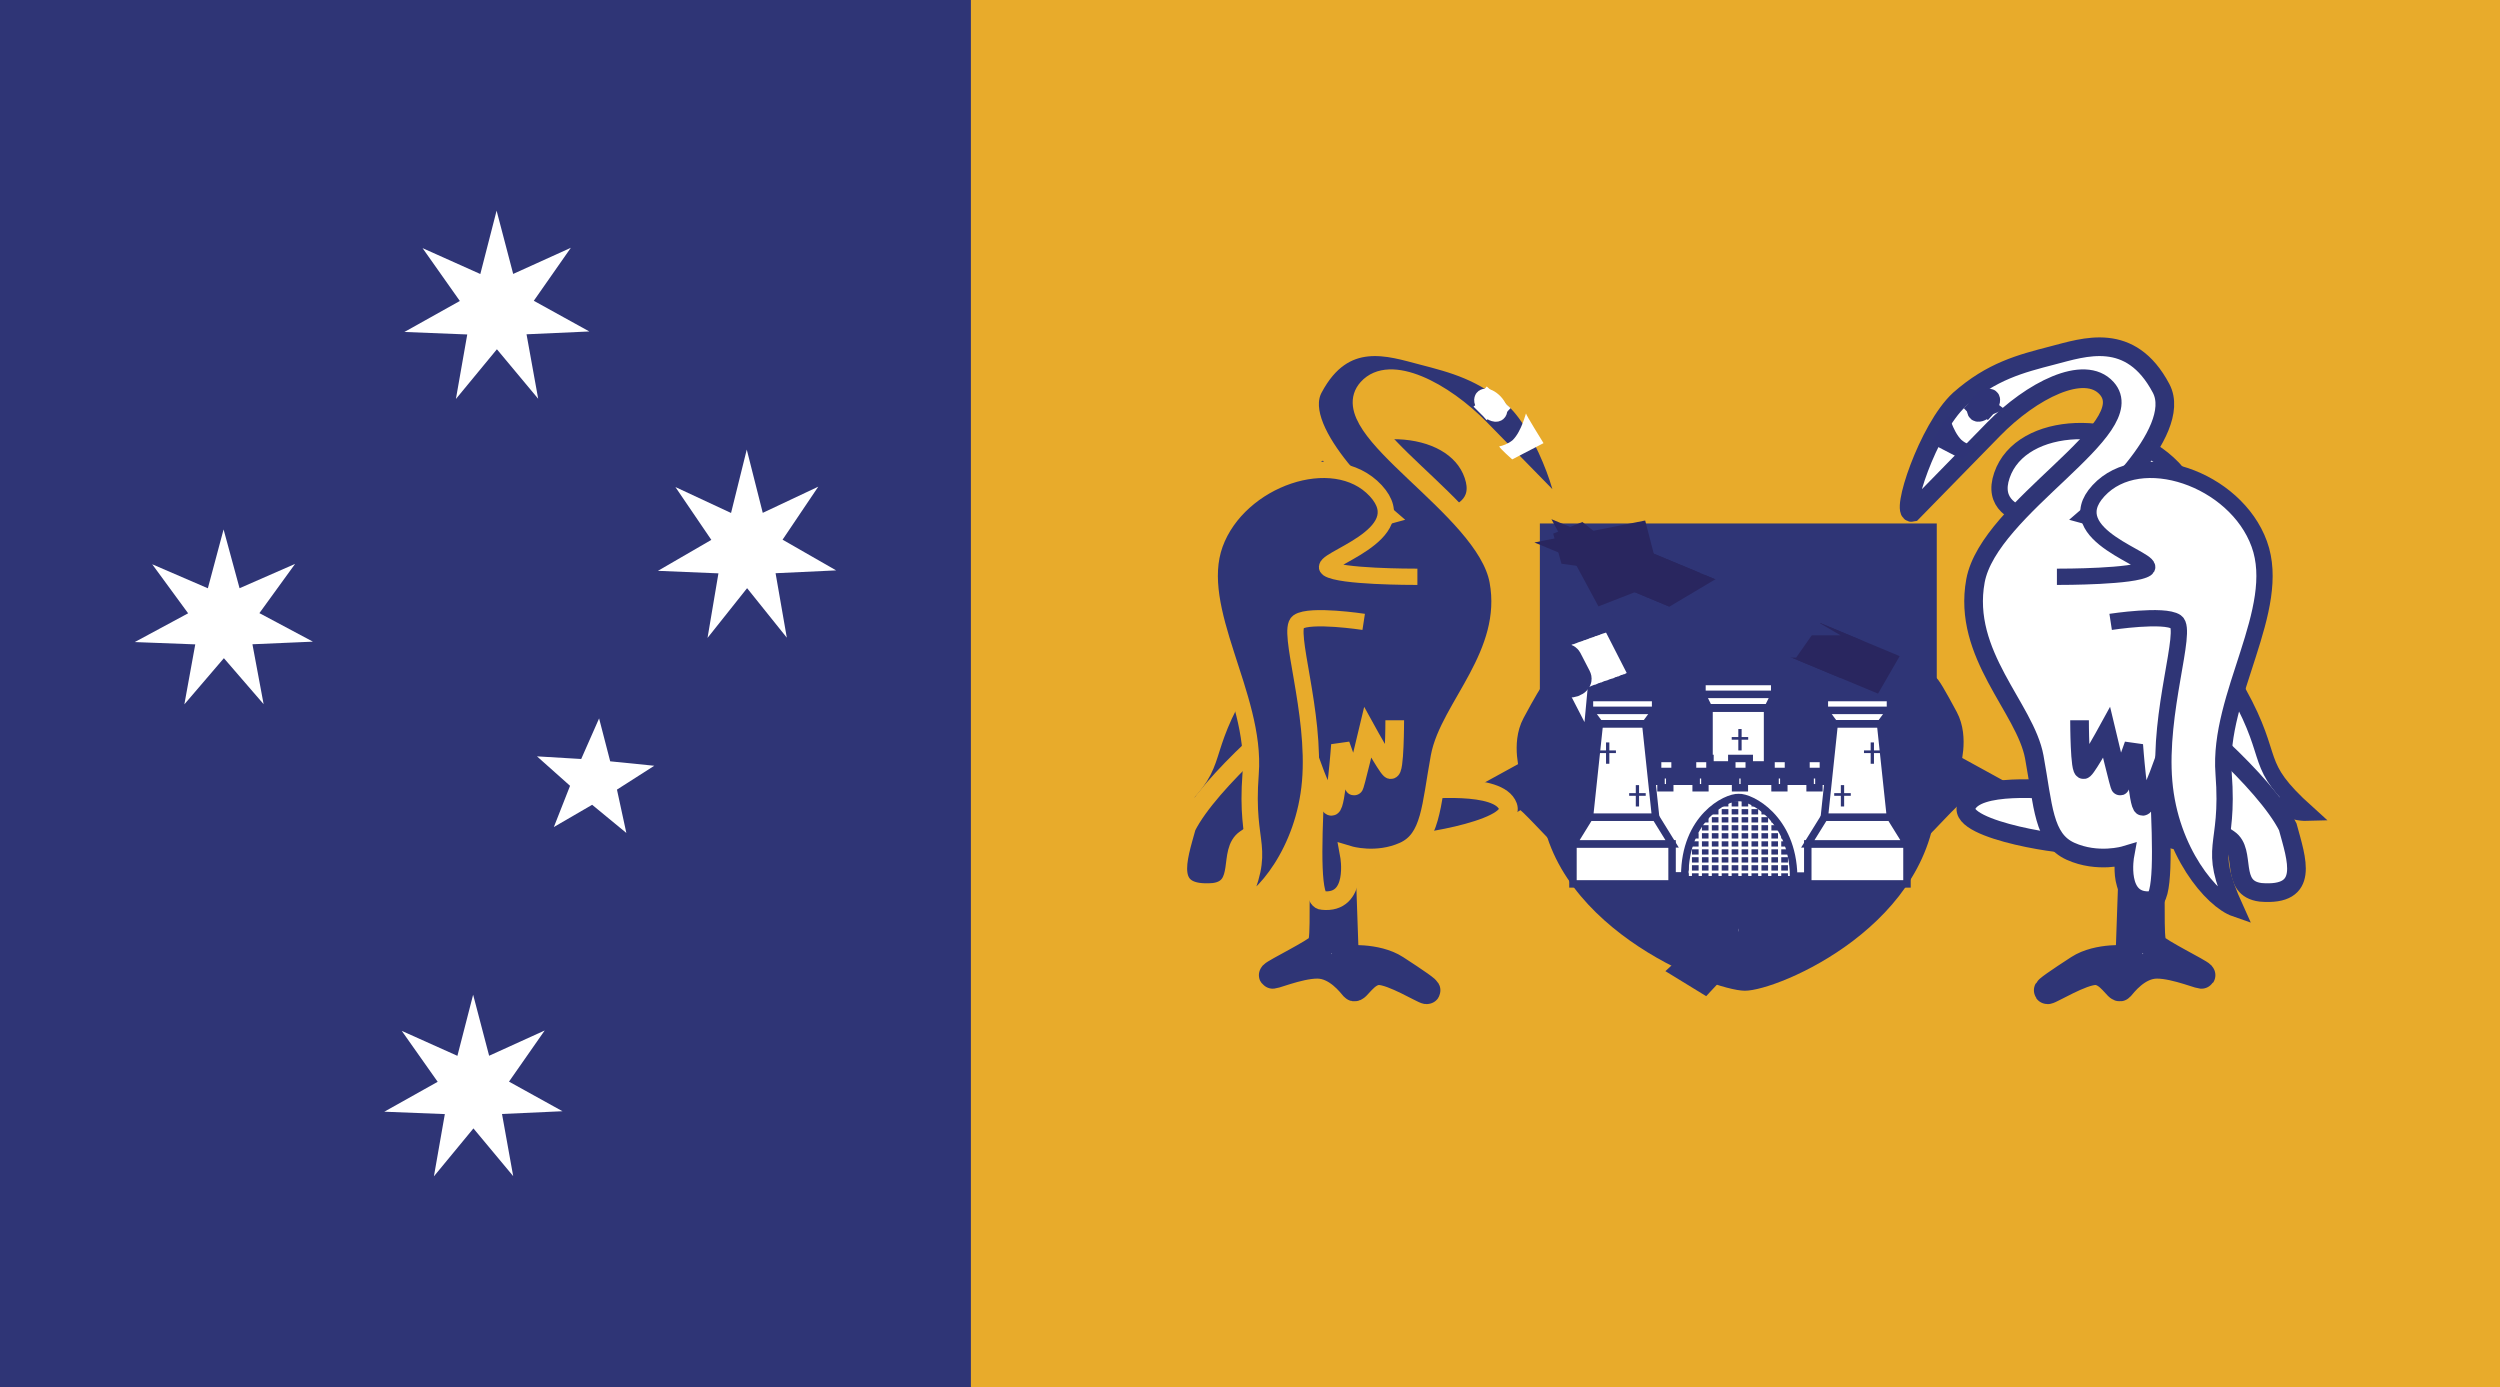 <?xml version="1.0" encoding="utf-8"?>
<!-- Generator: Adobe Illustrator 16.0.0, SVG Export Plug-In . SVG Version: 6.00 Build 0)  -->
<svg version="1.2" baseProfile="tiny" id="Australian_Capital_Territory"
	 xmlns="http://www.w3.org/2000/svg" xmlns:xlink="http://www.w3.org/1999/xlink" x="0px" y="0px" width="90.123px" height="50px"
	 viewBox="5 0 90.123 50" xml:space="preserve">
<rect x="5" y="0" width="90.123" height="50" fill="#808080" stroke="none"/>
<g id="au-act">
	<rect x="5.123" fill="#E8AB2B" width="90" height="50"/>
	<g>
		<rect x="5" fill="#2F3576" width="35" height="50"/>
		<g>
			<polygon fill="#FFFFFF" points="19.579,11.967 21.577,10.85 20.233,8.945 22.315,9.878 22.902,7.594 23.5,9.875 25.579,8.932 
				24.243,10.843 26.245,11.949 23.981,12.051 24.401,14.375 22.913,12.591 21.435,14.383 21.844,12.057 			"/>
			<polygon fill="#FFFFFF" points="28.718,20.578 30.643,19.462 29.348,17.558 31.354,18.492 31.92,16.207 32.497,18.488 
				34.498,17.544 33.211,19.455 35.142,20.562 32.959,20.664 33.364,22.988 31.932,21.203 30.506,22.996 30.899,20.669 			"/>
			<polygon fill="#FFFFFF" points="18.854,40.076 20.778,38.998 19.483,37.162 21.489,38.062 22.056,35.859 22.633,38.059 
				24.636,37.148 23.349,38.992 25.277,40.059 23.097,40.158 23.5,42.398 22.067,40.678 20.642,42.406 21.036,40.162 			"/>
			<polygon fill="#FFFFFF" points="9.858,23.146 11.782,22.109 10.487,20.341 12.493,21.207 13.06,19.086 13.636,21.205 
				15.638,20.328 14.351,22.103 16.28,23.131 14.1,23.225 14.503,25.384 13.071,23.727 11.646,25.391 12.039,23.229 			"/>
			<polygon fill="#FFFFFF" points="24.966,29.814 25.55,28.328 24.358,27.266 25.952,27.361 26.597,25.898 26.997,27.445 
				28.586,27.605 27.241,28.465 27.579,30.027 26.346,29.012 			"/>
		</g>
	</g>
	<g>
		<g>
			<path fill="#2F3576" d="M60.511,18.871v9.625c0,4.812,6.197,7.219,7.392,7.219c1.195,0,6.916-2.406,6.916-7.219v-9.625H60.511z"
				/>
			<rect x="65.639" y="31.384" fill="#FFFFFF" width="4.172" height="0.097"/>
			<rect x="65.639" y="31.094" fill="#FFFFFF" width="4.172" height="0.096"/>
			<rect x="65.639" y="30.807" fill="#FFFFFF" width="4.172" height="0.094"/>
			<rect x="65.639" y="30.518" fill="#FFFFFF" width="4.172" height="0.099"/>
			<rect x="65.757" y="29.361" fill="#FFFFFF" width="4.175" height="0.097"/>
			<rect x="65.639" y="30.229" fill="#FFFFFF" width="4.172" height="0.099"/>
			<rect x="65.639" y="29.939" fill="#FFFFFF" width="4.172" height="0.096"/>
			<rect x="65.757" y="29.073" fill="#FFFFFF" width="4.175" height="0.095"/>
			<rect x="65.639" y="29.65" fill="#FFFFFF" width="4.172" height="0.097"/>
			<rect x="65.757" y="28.784" fill="#FFFFFF" width="4.175" height="0.095"/>
			<rect x="67.665" y="28.688" fill="#FFFFFF" width="0.119" height="2.89"/>
			<rect x="68.021" y="28.688" fill="#FFFFFF" width="0.119" height="2.89"/>
			<rect x="67.307" y="28.688" fill="#FFFFFF" width="0.118" height="2.89"/>
			<rect x="66.95" y="28.688" fill="#FFFFFF" width="0.116" height="2.89"/>
			<rect x="66.591" y="28.688" fill="#FFFFFF" width="0.119" height="2.89"/>
			<rect x="66.234" y="28.688" fill="#FFFFFF" width="0.119" height="2.89"/>
			<rect x="65.876" y="28.688" fill="#FFFFFF" width="0.117" height="2.89"/>
			<rect x="68.738" y="28.688" fill="#FFFFFF" width="0.119" height="2.89"/>
			<rect x="68.38" y="28.688" fill="#FFFFFF" width="0.119" height="2.89"/>
			<rect x="69.096" y="28.688" fill="#FFFFFF" width="0.116" height="2.89"/>
			<rect x="69.454" y="28.688" fill="#FFFFFF" width="0.118" height="2.89"/>
			<rect x="66.591" y="25.512" fill="#FFFFFF" stroke="#2F3576" stroke-width="0.305" width="2.146" height="2.406"/>
			<rect x="64.445" y="27.811" fill="#2F3576" width="6.562" height="0.119"/>
			<path fill="#FFFFFF" stroke="#2F3576" stroke-width="0.269" d="M65.734,31.573c0-2.087,1.479-2.845,1.947-2.823
				c0.431-0.021,1.943,0.736,1.979,2.834c0.412-0.01,1.459-0.01,1.459-0.01v-3.561h-7.033v3.561L65.734,31.573L65.734,31.573
				L65.734,31.573z"/>
			<polygon fill="#FFFFFF" stroke="#2F3576" stroke-width="0.269" points="71.361,27.93 71.361,28.164 70.57,28.164 70.57,28.398 
				70.253,28.398 70.253,28.164 69.305,28.164 69.305,28.398 68.989,28.398 68.989,28.164 67.882,28.164 67.882,28.398 
				67.566,28.398 67.566,28.164 66.46,28.164 66.46,28.398 66.145,28.398 66.145,28.164 65.193,28.164 65.193,28.398 64.878,28.398 
				64.878,28.164 64.087,28.164 64.087,27.93 			"/>
			<polygon fill="#FFFFFF" stroke="#2F3576" stroke-width="0.269" points="71.204,27.811 71.361,27.576 70.732,27.576 
				70.732,27.341 70.104,27.341 70.104,27.576 69.473,27.576 69.473,27.341 68.844,27.341 68.844,27.576 68.059,27.576 
				68.059,27.341 67.43,27.341 67.43,27.576 66.643,27.576 66.643,27.341 66.014,27.341 66.014,27.576 65.385,27.576 65.385,27.341 
				64.755,27.341 64.755,27.576 64.126,27.576 63.969,27.811 			"/>
			<rect x="61.704" y="30.421" fill="#FFFFFF" stroke="#2F3576" stroke-width="0.269" width="3.573" height="1.443"/>
			<rect x="70.169" y="30.421" fill="#FFFFFF" stroke="#2F3576" stroke-width="0.269" width="3.576" height="1.443"/>
			<polygon fill="#FFFFFF" stroke="#2F3576" stroke-width="0.269" points="70.766,29.458 70.169,30.421 73.747,30.421 
				73.15,29.458 			"/>
			<polygon fill="#FFFFFF" stroke="#2F3576" stroke-width="0.269" points="62.298,29.458 61.704,30.421 65.279,30.421 
				64.684,29.458 			"/>
			<polygon fill="#FFFFFF" stroke="#2F3576" stroke-width="0.269" points="62.298,29.458 62.656,26.09 64.327,26.09 64.684,29.458 
							"/>
			<polygon fill="#FFFFFF" stroke="#2F3576" stroke-width="0.269" points="70.766,29.458 71.122,26.09 72.792,26.09 73.15,29.458 
							"/>
			<polygon fill="#FFFFFF" stroke="#2F3576" stroke-width="0.269" points="70.766,25.607 71.122,26.09 72.792,26.09 73.15,25.607 
							"/>
			<polygon fill="#FFFFFF" stroke="#2F3576" stroke-width="0.269" points="62.298,25.607 62.656,26.09 64.327,26.09 64.684,25.607 
							"/>
			<polygon fill="#FFFFFF" stroke="#2F3576" stroke-width="0.269" points="62.298,25.03 62.298,25.607 64.684,25.607 64.684,25.03 
				64.564,25.03 64.564,25.146 64.327,25.146 64.327,25.03 64.087,25.03 64.087,25.146 63.609,25.146 63.609,25.03 63.372,25.03 
				63.372,25.146 62.896,25.146 62.896,25.03 62.656,25.03 62.656,25.146 62.419,25.146 62.419,25.03 			"/>
			<polygon fill="#FFFFFF" stroke="#2F3576" stroke-width="0.269" points="70.766,25.03 70.766,25.607 73.15,25.607 73.15,25.03 
				73.031,25.03 73.031,25.146 72.792,25.146 72.792,25.03 72.555,25.03 72.555,25.146 72.077,25.146 72.077,25.03 71.837,25.03 
				71.837,25.146 71.361,25.146 71.361,25.03 71.122,25.03 71.122,25.146 70.885,25.146 70.885,25.03 			"/>
			<polygon fill="#FFFFFF" stroke="#2F3576" stroke-width="0.269" points="66.354,25.03 66.591,25.512 68.738,25.512 68.977,25.03 
							"/>
			<polygon fill="#FFFFFF" stroke="#2F3576" stroke-width="0.269" points="66.354,24.453 66.354,25.03 68.977,25.03 68.977,24.453 
				68.845,24.453 68.845,24.568 68.585,24.568 68.585,24.453 68.32,24.453 68.32,24.568 67.796,24.568 67.796,24.453 67.534,24.453 
				67.534,24.568 67.009,24.568 67.009,24.453 66.747,24.453 66.747,24.568 66.484,24.568 66.484,24.453 			"/>
			<polygon fill="#2F3576" points="62.896,26.764 63.016,26.764 63.016,27.052 63.253,27.052 63.253,27.148 63.016,27.148 
				63.016,27.533 62.896,27.533 62.896,27.148 62.656,27.148 62.656,27.052 62.896,27.052 			"/>
			<polygon fill="#2F3576" points="63.969,28.303 64.087,28.303 64.087,28.592 64.327,28.592 64.327,28.688 64.087,28.688 
				64.087,29.073 63.969,29.073 63.969,28.688 63.73,28.688 63.73,28.592 63.969,28.592 			"/>
			<polygon fill="#2F3576" points="72.555,26.764 72.436,26.764 72.436,27.052 72.195,27.052 72.195,27.148 72.436,27.148 
				72.436,27.533 72.555,27.533 72.555,27.148 72.792,27.148 72.792,27.052 72.555,27.052 			"/>
			<polygon fill="#2F3576" points="71.48,28.303 71.361,28.303 71.361,28.592 71.122,28.592 71.122,28.688 71.361,28.688 
				71.361,29.073 71.48,29.073 71.48,28.688 71.719,28.688 71.719,28.592 71.48,28.592 			"/>
			<polygon fill="#2F3576" points="67.784,26.281 67.665,26.281 67.665,26.57 67.427,26.57 67.427,26.666 67.665,26.666 
				67.665,27.052 67.784,27.052 67.784,26.666 68.021,26.666 68.021,26.57 67.784,26.57 			"/>
			<g>
				<path fill="#2F3576" stroke="#FFFFFF" stroke-width="1.01" d="M63.667,23.201l-0.035,0.4c0.084,0.16-0.122,0.233-0.206,0.07
					l0.038-0.398C63.396,23.105,63.583,23.038,63.667,23.201z"/>
				<path fill="#2F3576" stroke="#FFFFFF" stroke-width="1.01" d="M63.874,23.127l-0.037,0.4c0.084,0.164-0.121,0.238-0.205,0.074
					l0.035-0.4C63.602,23.031,63.79,22.964,63.874,23.127z"/>
				<path fill="#2F3576" stroke="#FFFFFF" stroke-width="1.01" d="M63.46,23.273l-0.037,0.398c0.084,0.163-0.12,0.238-0.205,0.073
					l0.037-0.397C63.189,23.178,63.378,23.111,63.46,23.273z"/>
				<path fill="#2F3576" stroke="#FFFFFF" stroke-width="1.01" d="M63.255,23.35l-0.037,0.397c0.084,0.164-0.12,0.237-0.204,0.073
					l0.036-0.401C62.984,23.252,63.171,23.186,63.255,23.35z"/>
				<path fill="#2F3576" stroke="#FFFFFF" stroke-width="1.01" d="M63.05,23.422l-0.036,0.4c0.084,0.164-0.121,0.238-0.205,0.074
					l0.035-0.4C62.777,23.326,62.966,23.259,63.05,23.422z"/>
				<path fill="#2F3576" stroke="#FFFFFF" stroke-width="1.01" d="M62.639,23.568l-0.037,0.398c0.084,0.163-0.123,0.238-0.207,0.073
					l0.039-0.397C62.368,23.473,62.555,23.405,62.639,23.568z"/>
				<path fill="#2F3576" stroke="#FFFFFF" stroke-width="1.01" d="M62.844,23.496l-0.037,0.4c0.084,0.162-0.121,0.233-0.205,0.07
					l0.037-0.4C62.572,23.398,62.76,23.332,62.844,23.496z"/>
				<path fill="#2F3576" stroke="#FFFFFF" stroke-width="1.01" d="M62.434,23.643l-0.039,0.399c0.084,0.164-0.121,0.237-0.205,0.074
					l0.037-0.401C62.161,23.547,62.35,23.479,62.434,23.643z"/>
				<path fill="#2F3576" stroke="#FFFFFF" stroke-width="1.01" d="M62.227,23.716l-0.037,0.401c0.084,0.162-0.121,0.238-0.207,0.072
					l0.039-0.398C61.956,23.62,62.143,23.553,62.227,23.716z"/>
				<path fill="#2F3576" stroke="#FFFFFF" stroke-width="1.01" d="M62.021,23.79l-0.039,0.399c0.086,0.164-0.121,0.234-0.205,0.074
					l0.037-0.4C61.751,23.693,61.938,23.627,62.021,23.79z"/>
				<path fill="#2F3576" stroke="#FFFFFF" stroke-width="1.01" d="M61.814,23.863l-0.037,0.4l-0.168-0.326
					C61.544,23.768,61.73,23.7,61.814,23.863z"/>
				<polygon fill="#FFFFFF" stroke="#2F3576" stroke-width="1.01" points="64.079,23.055 72.811,20.009 73.628,19.834 
					72.927,20.238 64.247,23.381 				"/>
				<polygon fill="#FFFFFF" stroke="#2F3576" stroke-width="1.01" points="63.827,22.564 64.499,23.871 65.079,24.051 
					64.958,24.288 64.085,24.018 63.417,22.711 63.779,22 64.111,22.075 				"/>
				<path fill="#FFFFFF" stroke="#2F3576" stroke-width="1.01" d="M61.525,23.773l0.336,0.65c0.084,0.164-0.325,0.312-0.409,0.146
					l-0.338-0.653C61.048,23.752,61.441,23.609,61.525,23.773z"/>
			</g>
			<g>
				<polygon fill="#FFFFFF" stroke="#29265F" stroke-width="1.01" points="64.208,20.336 72.757,23.898 72.486,24.368 
					63.938,20.805 				"/>
				<polygon fill="#FFFFFF" stroke="#29265F" stroke-width="1.01" points="70.059,22.773 70.284,22.868 70.012,23.337 
					69.788,23.243 				"/>
				<polygon fill="#FFFFFF" stroke="#29265F" stroke-width="1.01" points="71.182,23.243 71.409,23.338 71.137,23.807 
					70.913,23.713 				"/>
				<polygon fill="#FFFFFF" stroke="#29265F" stroke-width="1.01" points="67.807,21.836 68.032,21.93 67.762,22.398 67.538,22.305 
									"/>
				<polygon fill="#FFFFFF" stroke="#29265F" stroke-width="1.01" points="68.932,22.307 69.157,22.398 68.889,22.868 
					68.663,22.773 				"/>
				<polygon fill="#FFFFFF" stroke="#29265F" stroke-width="1.01" points="65.333,20.805 65.557,20.898 65.288,21.367 
					65.062,21.273 				"/>
				<polygon fill="#FFFFFF" stroke="#29265F" stroke-width="1.01" points="66.682,21.367 66.907,21.461 66.637,21.93 66.413,21.836 
									"/>
				<polygon fill="#FFFFFF" stroke="#29265F" stroke-width="1.01" points="64.208,20.336 64.432,20.43 64.163,20.898 63.938,20.805 
									"/>
				<polygon fill="#FFFFFF" stroke="#29265F" stroke-width="1.01" points="64.193,20.339 63.803,19.586 62.497,19.914 
					62.046,19.727 63.938,19.352 				"/>
				<polygon fill="#FFFFFF" stroke="#29265F" stroke-width="1.01" points="63.938,20.805 62.991,20.992 62.497,19.914 
					62.046,19.727 62.855,21.227 				"/>
				<polygon fill="#FFFFFF" stroke="#29265F" stroke-width="1.01" points="61.958,19.396 61.598,19.539 61.688,19.867 
					62.723,20.008 				"/>
			</g>
			<g>
				<polygon fill="#FFFFFF" stroke="#2F3576" stroke-width="1.347" points="66.12,33.023 66.562,32.346 67.454,32.346 
					67.675,33.023 67.896,32.346 68.788,32.346 69.23,33.023 68.341,33.361 69.23,33.191 69.454,33.869 69.009,34.377 68.12,33.855 
					68.788,34.546 67.895,34.911 67.007,34.546 67.458,33.902 66.389,35.049 66.146,34.9 67.262,33.867 66.562,34.377 
					65.876,34.018 66.12,33.191 67.007,33.361 				"/>
				<path fill="#FFFFFF" stroke="#2F3576" stroke-width="1.347" d="M68.341,33.531c0-0.281-0.299-0.51-0.666-0.51
					c-0.366,0-0.668,0.228-0.668,0.51c0,0.279,0.302,0.508,0.668,0.508C68.044,34.039,68.341,33.812,68.341,33.531L68.341,33.531
					h-0.666H68.341z"/>
			</g>
			<path fill="#FFFFFF" stroke="#2F3576" stroke-width="1.01" d="M65.279,22.398l0.562,0.803h3.646l0.562-0.803l-2.242-1.336
				l-0.16-0.27l-0.121,0.27L65.279,22.398z M65.841,22.398h3.646L67.66,21.33L65.841,22.398z M65.816,22.662l0.269,0.398
				l0.603-0.021l-0.164-0.377H65.816z M69.488,22.666l-0.266,0.398h-0.574l0.14-0.398H69.488z M66.825,22.666
				c0.139-0.014,0.698,0,0.698,0v0.377h-0.562L66.825,22.666z M68.505,22.673c-0.141-0.014-0.698,0-0.698,0v0.377h0.562
				L68.505,22.673z"/>
		</g>
		<g>
			<path fill="#FFFFFF" stroke="#2F3576" stroke-width="0.587" d="M79.947,19.123c0.271-0.424-3.473,0.038-2.78-1.986
				c0.688-2.025,4.36-2.14,6.164-0.262c1.803,1.879,0.948,5.566,2.353,8.08c1.396,2.513,0.479,2.542,2.479,4.345
				c-0.918,0.028-3.061-1.079-4.332-3.321c-1.271-2.237-1.547-5.341-2.066-5.462"/>
			<path fill="#FFFFFF" stroke="#2F3576" stroke-width="0.673" d="M82.902,25.227c0.654,0.294,3.752,2.953,4.57,4.58
				c0.322,1.184,0.812,2.51-0.979,2.361c-1.144-0.146-0.488-1.479-1.144-1.921c-0.654-0.44-3.102-2.067-3.102-2.216
				C82.251,27.884,82.739,25.668,82.902,25.227z"/>
			<path fill="#FFFFFF" stroke="#2F3576" stroke-width="0.97" d="M81.85,31.578l-0.104,2.986c0,0-1.111-0.113-1.818,0.346
				c-0.706,0.459-1.213,0.803-1.112,0.803c0.104,0,1.213-0.689,1.721-0.689c0.506,0,0.81,0.689,0.906,0.576
				c0.104-0.115,0.606-0.807,1.313-0.807s1.72,0.461,1.615,0.346c-0.103-0.115-1.517-0.805-1.72-1.033c-0.2-0.229,0-2.299-0.2-2.299
				C82.253,31.809,82.05,31.809,81.85,31.578z"/>
			<path fill="#FFFFFF" stroke="#2F3576" stroke-width="0.97" d="M77.602,28.902l-2.42-1.329c0,0,0.312-0.972-0.072-1.681
				c-0.381-0.709-0.672-1.223-0.688-1.129c-0.02,0.092,0.549,1.196,0.463,1.647c-0.084,0.447-0.887,0.604-0.777,0.717
				c0.107,0.109,0.773,0.68,0.656,1.311c-0.119,0.633-0.789,1.457-0.646,1.387c0.144-0.072,1.129-1.219,1.412-1.361
				c0.284-0.143,1.688,1.123,1.723,0.943C77.284,29.225,77.316,29.045,77.602,28.902z"/>
			<path fill="#FFFFFF" stroke="#2F3576" stroke-width="0.673" d="M79.312,28.477c-0.488,0-3.102-0.297-3.427,0.59
				c-0.325,0.89,3.915,1.479,3.915,1.33C79.802,30.247,79.477,28.771,79.312,28.477z"/>
			<path fill="#FFFFFF" stroke="#2F3576" stroke-width="0.673" d="M76.865,15.475c1.363-1.394,3.275-2.373,4.078-1.479
				c1.318,1.469-4.239,4.284-4.729,6.943c-0.487,2.658,1.795,4.579,2.121,6.353c0.324,1.772,0.324,2.955,1.308,3.397
				c0.979,0.44,1.957,0.146,1.957,0.146s-0.326,1.771,0.979,1.626c0.816,0-0.16-7.237,0.162-10.192
				c0.326-2.955-2.445-3.692-2.445-3.692s3.465-2.972,2.609-4.579c-1.104-2.084-2.771-1.479-3.916-1.184
				c-1.144,0.297-2.188,0.562-3.357,1.593c-1.133,1.043-2.159,4.172-1.697,4.065L76.865,15.475z"/>
			<path fill="#FFFFFF" stroke="#2F3576" stroke-width="0.673" d="M79.966,25.964c0,0,0,1.921,0.162,1.772
				c0.164-0.146,0.813-1.329,0.813-1.329s0.49,2.069,0.49,1.923c0-0.15,0.488-1.479,0.488-1.479s0.162,2.217,0.324,2.217
				c0.164,0,0.65-1.329,0.65-1.329s0.49,2.806,0.49,2.511c0-0.296,0.489-1.625,0.489-1.479c0,0.146,0.812,3.25,0.812,3.104
				c0-0.148-0.162-10.636-0.162-10.636l-2.771,0.296"/>
			<path fill="#FFFFFF" stroke="#2F3576" stroke-width="0.587" d="M79.15,20.793c0.216,0,2.789,0,3.22-0.295
				c0.43-0.296-3.22-1.182-1.72-2.809c1.502-1.625,4.938-0.441,5.795,1.922c0.859,2.365-1.502,5.467-1.286,8.271
				c0.217,2.81-0.644,2.513,0.43,4.876c-0.856-0.296-2.358-2.066-2.571-4.58c-0.218-2.51,0.854-5.467,0.428-5.76
				c-0.428-0.296-2.359,0-2.359,0"/>
			<path fill="#2F3477" d="M75.73,16.561c0,0,0.425-0.373,0.472-0.468c-0.119-0.019-0.334-0.096-0.492-0.233
				c-0.328-0.32-0.478-1.006-0.478-0.952c0,0.052-0.629,1.067-0.629,1.067L75.73,16.561z"/>
			<path fill="none" stroke="#2F3477" stroke-width="0.521" d="M75.969,14.902c0.26-0.242,0.854-0.775,0.854-0.775"/>
			<path fill="none" stroke="#2F3477" stroke-width="0.673" d="M76.622,14.689c0.127-0.138,0.181-0.281,0.119-0.328
				c-0.062-0.045-0.218,0.027-0.345,0.162l0,0c-0.129,0.135-0.186,0.279-0.125,0.33c0.062,0.047,0.213-0.023,0.345-0.158
				C76.618,14.693,76.618,14.691,76.622,14.689l-0.111-0.084L76.622,14.689z"/>
		</g>
		<g>
			<path fill="#2F3576" stroke="#E8AB2B" stroke-width="0.587" d="M55.298,19.123c-0.271-0.424,3.474,0.038,2.781-1.986
				c-0.688-2.025-4.359-2.14-6.164-0.262c-1.803,1.879-0.949,5.566-2.351,8.08c-1.396,2.513-0.479,2.542-2.479,4.345
				c0.918,0.028,3.062-1.079,4.332-3.321c1.271-2.235,1.547-5.341,2.065-5.462"/>
			<path fill="#2F3576" stroke="#E8AB2B" stroke-width="0.673" d="M52.343,25.227c-0.651,0.294-3.754,2.953-4.568,4.58
				c-0.326,1.184-0.814,2.51,0.979,2.361c1.143-0.146,0.488-1.479,1.143-1.921c0.653-0.44,3.1-2.067,3.1-2.216
				C52.995,27.884,52.507,25.668,52.343,25.227z"/>
			<path fill="#FFFFFF" stroke="#2F3576" stroke-width="0.97" d="M53.396,31.578l0.103,2.986c0,0,1.112-0.113,1.819,0.346
				s1.213,0.803,1.112,0.803c-0.104,0-1.216-0.689-1.72-0.689c-0.506,0-0.812,0.689-0.908,0.576
				c-0.104-0.115-0.607-0.807-1.312-0.807c-0.709,0-1.719,0.461-1.616,0.346c0.104-0.115,1.519-0.805,1.721-1.033
				c0.201-0.229,0-2.299,0.201-2.299S53.195,31.809,53.396,31.578z"/>
			<path fill="#FFFFFF" stroke="#2F3576" stroke-width="0.97" d="M57.859,29.125l2.42-1.329c0,0-0.312-0.973,0.072-1.682
				c0.381-0.71,0.672-1.218,0.688-1.128c0.018,0.09-0.551,1.2-0.465,1.647c0.084,0.45,0.887,0.606,0.777,0.721
				c-0.107,0.105-0.773,0.676-0.654,1.307c0.115,0.633,0.787,1.457,0.646,1.386c-0.143-0.071-1.131-1.219-1.413-1.36
				c-0.285-0.143-1.688,1.123-1.722,0.943C58.178,29.448,58.145,29.268,57.859,29.125z"/>
			<path fill="#2F3576" stroke="#E8AB2B" stroke-width="0.673" d="M55.932,28.477c0.489,0,3.102-0.297,3.428,0.59
				c0.326,0.89-3.916,1.479-3.916,1.33S55.77,28.771,55.932,28.477z"/>
			<path fill="#2F3576" stroke="#E8AB2B" stroke-width="0.673" d="M58.38,15.475c-1.362-1.394-3.276-2.373-4.079-1.479
				c-1.318,1.469,4.241,4.284,4.729,6.943c0.489,2.658-1.796,4.579-2.119,6.353c-0.326,1.774-0.326,2.955-1.308,3.397
				c-0.979,0.44-1.957,0.146-1.957,0.146s0.326,1.771-0.979,1.626c-0.813,0,0.162-7.237-0.162-10.192
				c-0.323-2.955,2.447-3.692,2.447-3.692s-3.464-2.972-2.608-4.579c1.104-2.084,2.771-1.479,3.916-1.184
				c1.141,0.297,2.186,0.562,3.356,1.593c1.131,1.043,2.157,4.172,1.696,4.065L58.38,15.475z"/>
			<path fill="#2F3576" stroke="#E8AB2B" stroke-width="0.673" d="M55.279,25.964c0,0,0,1.921-0.161,1.772
				c-0.162-0.146-0.814-1.329-0.814-1.329s-0.491,2.069-0.491,1.923c0-0.15-0.49-1.479-0.49-1.479s-0.16,2.217-0.324,2.217
				c-0.16,0-0.651-1.329-0.651-1.329s-0.489,2.806-0.489,2.511c0-0.296-0.489-1.625-0.489-1.479c0,0.146-0.813,3.25-0.813,3.104
				c0-0.148,0.163-10.636,0.163-10.636l2.771,0.296"/>
			<path fill="#2F3576" stroke="#E8AB2B" stroke-width="0.587" d="M56.096,20.793c-0.218,0-2.789,0-3.222-0.295
				c-0.431-0.296,3.222-1.182,1.72-2.809c-1.503-1.625-4.938-0.441-5.796,1.922c-0.856,2.365,1.504,5.467,1.287,8.271
				c-0.215,2.81,0.646,2.513-0.43,4.876c0.859-0.296,2.361-2.066,2.574-4.58c0.215-2.51-0.856-5.467-0.428-5.76
				c0.428-0.295,2.359,0,2.359,0"/>
			<path fill="#FFFFFF" d="M59.514,16.561c0,0-0.425-0.373-0.47-0.468c0.117-0.019,0.334-0.096,0.49-0.231
				c0.327-0.322,0.478-1.008,0.478-0.954c0,0.052,0.631,1.067,0.631,1.067L59.514,16.561z"/>
			<path fill="none" stroke="#FFFFFF" stroke-width="0.521" d="M59.277,14.902c-0.26-0.242-0.854-0.775-0.854-0.775"/>
			<path fill="none" stroke="#FFFFFF" stroke-width="0.673" d="M58.626,14.689c-0.129-0.138-0.185-0.281-0.121-0.328
				c0.062-0.045,0.218,0.027,0.347,0.162l0,0c0.127,0.135,0.184,0.279,0.123,0.33c-0.062,0.047-0.214-0.023-0.343-0.158
				C58.628,14.693,58.628,14.691,58.626,14.689l0.108-0.084L58.626,14.689z"/>
		</g>
	</g>
</g>
</svg>
